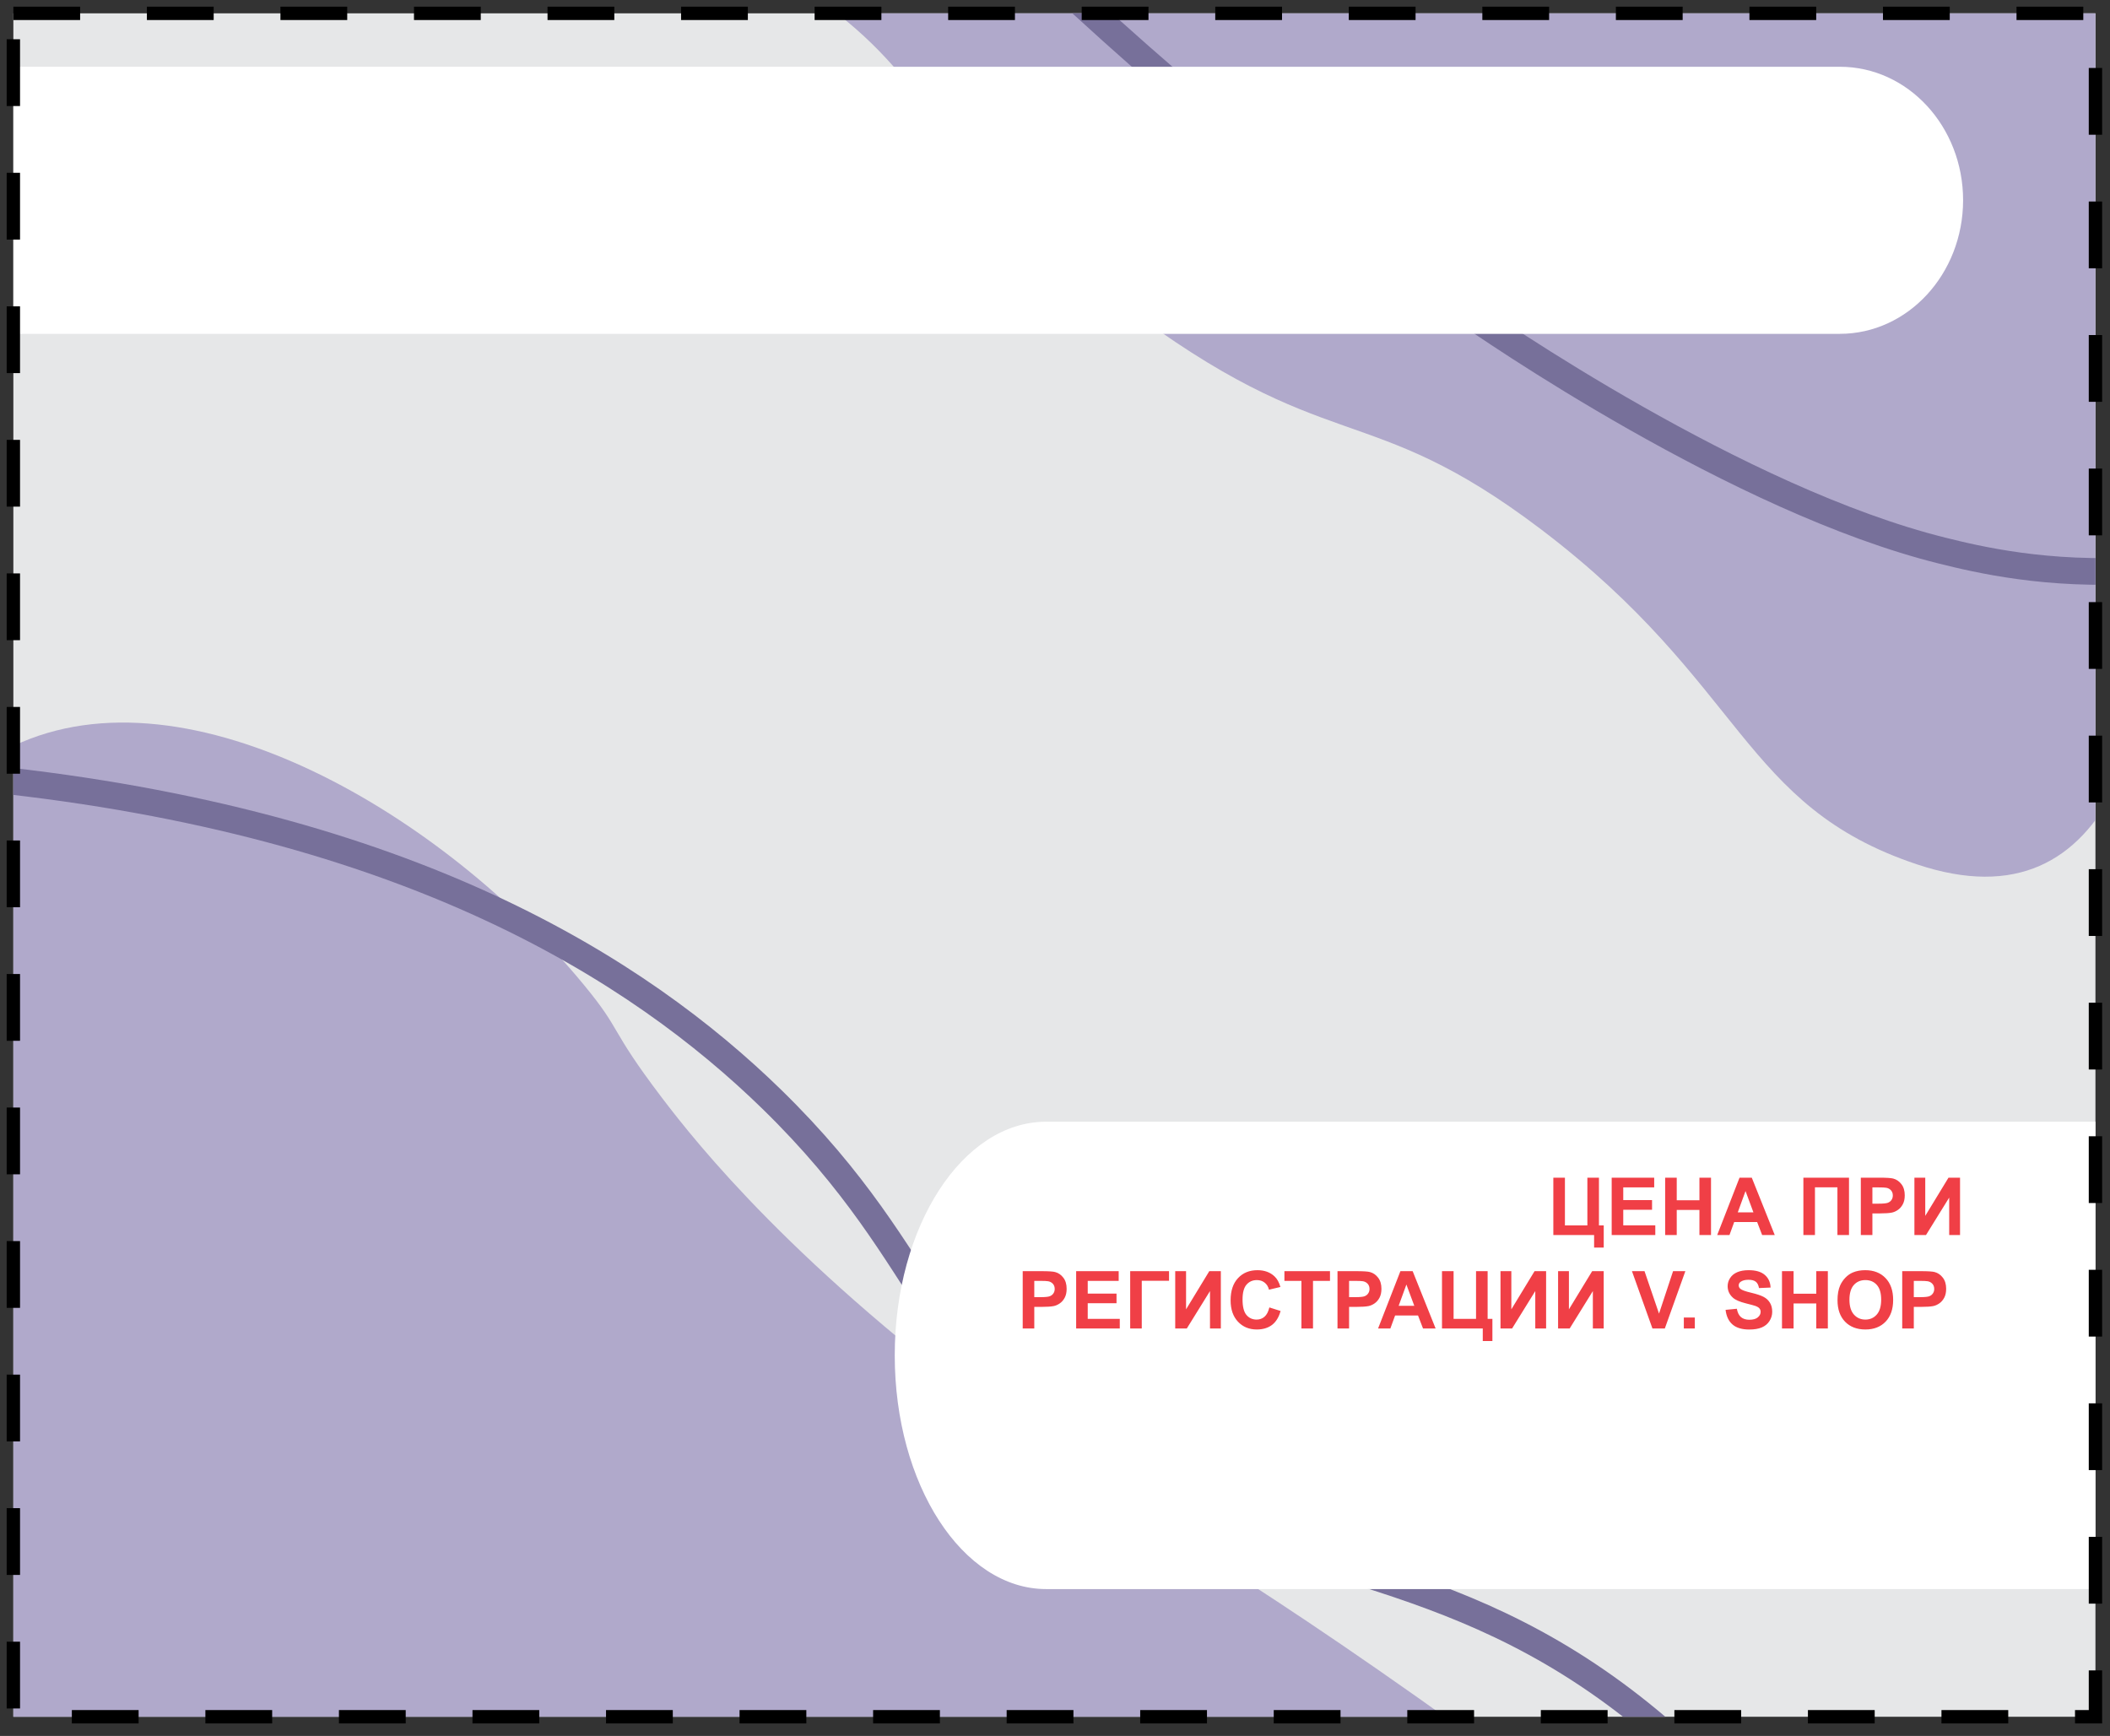 <svg width="158" height="130" viewBox="0 0 158 130" fill="none" xmlns="http://www.w3.org/2000/svg">
<rect x="0" y="0" width="158" height="130" fill="#333333" stroke="none"/>
<g clip-path="url(#clip0_226_1337)">
<rect x="1" y="1" width="155.91" height="127.56" fill="#E6E7E8"/>
<path d="M62.68 1C70.5 7.11 70.09 12.21 83.93 22.69C99.57 34.53 102.24 29.66 115.42 39.66C130.72 51.28 130.39 60.34 143.55 64.73C173.256 74.669 158.5 1 158.5 1L58.56 -5.27C58.18 -2.42 61.65 0.2 62.68 1Z" fill="#B0A9CB"/>
<path d="M1 55.86C14.21 49.6 33.39 61.2 43.72 73.75C46.64 77.29 45.54 76.9 49.53 82.16C52.23 85.72 59.57 94.94 75.52 106.62C86.21 114.45 91.111 116.3 109.501 129.5C109.501 129.5 16.86 130.165 -1 129.5L-1 69.5C-1 69.5 -0.79 56.71 1 55.86Z" fill="#B0A9CB"/>
<path d="M78.95 -1.62C90.55 9.25 101.16 17.34 109.34 23.05C111.54 24.59 130.17 37.45 145.46 41.24C148.03 41.88 153.32 43.15 160.26 42.7" stroke="#77709A" stroke-width="2" stroke-miterlimit="10"/>
<path d="M-0.92 58.31C30.65 61.6 47.85 72.63 57.78 82.31C70.52 94.73 69.21 102.92 83.37 110.74C97.05 118.3 109.63 116.94 124.31 129.54" stroke="#77709A" stroke-width="2" stroke-miterlimit="10"/>
<path d="M137.765 25H1V5H137.774C142.87 5 147 9.477 147 15C146.99 20.523 142.86 25 137.765 25Z" fill="white"/>
<path d="M157.5 119H78.338C72.079 119 67 111.172 67 101.5C67 91.838 72.072 84 78.338 84H157.5V119Z" fill="white"/>
<path d="M116.316 88.192H117.184V91.766H118.865V88.192H119.732V91.766H120.09V93.425H119.369V92.487H116.316V88.192ZM120.685 92.487V88.192H123.869V88.919H121.552V89.871H123.708V90.595H121.552V91.763H123.951V92.487H120.685ZM124.689 92.487V88.192H125.557V89.883H127.256V88.192H128.123V92.487H127.256V90.609H125.557V92.487H124.689ZM132.896 92.487H131.952L131.577 91.512H129.86L129.506 92.487H128.586L130.259 88.192H131.176L132.896 92.487ZM131.299 90.788L130.707 89.194L130.127 90.788H131.299ZM135.04 88.192H138.456V92.487H137.589V88.913H135.907V92.487H135.04V88.192ZM139.341 92.487V88.192H140.732C141.26 88.192 141.604 88.214 141.764 88.257C142.01 88.321 142.216 88.462 142.382 88.679C142.548 88.893 142.631 89.172 142.631 89.513C142.631 89.777 142.583 89.999 142.487 90.179C142.392 90.358 142.27 90.5 142.121 90.603C141.975 90.705 141.825 90.772 141.673 90.805C141.466 90.847 141.166 90.867 140.773 90.867H140.208V92.487H139.341ZM140.208 88.919V90.138H140.683C141.024 90.138 141.253 90.115 141.368 90.07C141.483 90.025 141.573 89.955 141.638 89.859C141.704 89.763 141.737 89.652 141.737 89.525C141.737 89.369 141.691 89.24 141.6 89.138C141.508 89.037 141.392 88.974 141.251 88.948C141.147 88.929 140.939 88.919 140.627 88.919H140.208ZM143.354 88.192H144.166V91.052L145.906 88.192H146.771V92.487H145.959V89.683L144.222 92.487H143.354V88.192Z" fill="#F03F46"/>
<path d="M76.582 99.487V95.192H77.974C78.501 95.192 78.845 95.214 79.005 95.257C79.251 95.321 79.457 95.462 79.623 95.679C79.789 95.893 79.872 96.172 79.872 96.513C79.872 96.777 79.824 96.999 79.728 97.179C79.633 97.358 79.511 97.5 79.362 97.603C79.216 97.705 79.066 97.772 78.914 97.805C78.707 97.847 78.407 97.867 78.015 97.867H77.449V99.487H76.582ZM77.449 95.919V97.138H77.924C78.266 97.138 78.494 97.115 78.609 97.07C78.725 97.025 78.814 96.955 78.879 96.859C78.945 96.763 78.978 96.652 78.978 96.525C78.978 96.369 78.933 96.24 78.841 96.138C78.749 96.037 78.633 95.974 78.492 95.948C78.389 95.929 78.181 95.919 77.868 95.919H77.449ZM80.584 99.487V95.192H83.769V95.919H81.451V96.871H83.607V97.595H81.451V98.763H83.851V99.487H80.584ZM84.63 95.192H87.539V95.913H85.497V99.487H84.63V95.192ZM88.002 95.192H88.814V98.052L90.554 95.192H91.418V99.487H90.606V96.683L88.869 99.487H88.002V95.192ZM95.051 97.908L95.892 98.175C95.763 98.643 95.548 98.992 95.247 99.221C94.948 99.447 94.568 99.56 94.107 99.56C93.537 99.56 93.068 99.366 92.701 98.977C92.334 98.587 92.15 98.054 92.15 97.378C92.15 96.663 92.335 96.108 92.704 95.714C93.073 95.317 93.559 95.119 94.16 95.119C94.686 95.119 95.112 95.274 95.44 95.585C95.636 95.768 95.782 96.032 95.88 96.376L95.022 96.581C94.971 96.358 94.864 96.183 94.702 96.054C94.542 95.925 94.347 95.86 94.116 95.86C93.798 95.86 93.539 95.975 93.34 96.203C93.143 96.431 93.044 96.802 93.044 97.313C93.044 97.856 93.142 98.243 93.337 98.474C93.532 98.704 93.786 98.819 94.099 98.819C94.329 98.819 94.527 98.746 94.693 98.6C94.859 98.453 94.978 98.222 95.051 97.908ZM97.453 99.487V95.919H96.179V95.192H99.592V95.919H98.32V99.487H97.453ZM100.154 99.487V95.192H101.546C102.073 95.192 102.417 95.214 102.577 95.257C102.823 95.321 103.029 95.462 103.195 95.679C103.361 95.893 103.444 96.172 103.444 96.513C103.444 96.777 103.396 96.999 103.301 97.179C103.205 97.358 103.083 97.5 102.935 97.603C102.788 97.705 102.639 97.772 102.486 97.805C102.279 97.847 101.979 97.867 101.587 97.867H101.021V99.487H100.154ZM101.021 95.919V97.138H101.496C101.838 97.138 102.066 97.115 102.182 97.07C102.297 97.025 102.387 96.955 102.451 96.859C102.518 96.763 102.551 96.652 102.551 96.525C102.551 96.369 102.505 96.24 102.413 96.138C102.321 96.037 102.205 95.974 102.064 95.948C101.961 95.929 101.753 95.919 101.44 95.919H101.021ZM107.502 99.487H106.559L106.184 98.512H104.467L104.112 99.487H103.192L104.865 95.192H105.782L107.502 99.487ZM105.905 97.788L105.313 96.194L104.733 97.788H105.905ZM107.979 95.192H108.847V98.766H110.528V95.192H111.396V98.766H111.753V100.425H111.032V99.487H107.979V95.192ZM112.359 95.192H113.171V98.052L114.911 95.192H115.775V99.487H114.964V96.683L113.227 99.487H112.359V95.192ZM116.672 95.192H117.483V98.052L119.224 95.192H120.088V99.487H119.276V96.683L117.539 99.487H116.672V95.192ZM123.738 99.487L122.203 95.192H123.144L124.23 98.371L125.282 95.192H126.202L124.664 99.487H123.738ZM126.088 99.487V98.664H126.911V99.487H126.088ZM129.214 98.09L130.058 98.008C130.108 98.291 130.211 98.499 130.365 98.632C130.521 98.764 130.731 98.831 130.995 98.831C131.274 98.831 131.484 98.772 131.625 98.655C131.768 98.536 131.839 98.397 131.839 98.239C131.839 98.138 131.809 98.052 131.748 97.981C131.689 97.909 131.586 97.847 131.438 97.794C131.336 97.759 131.104 97.696 130.743 97.606C130.278 97.491 129.952 97.35 129.765 97.181C129.501 96.945 129.369 96.657 129.369 96.317C129.369 96.099 129.431 95.894 129.554 95.705C129.679 95.513 129.857 95.368 130.09 95.268C130.324 95.169 130.606 95.119 130.937 95.119C131.476 95.119 131.881 95.237 132.152 95.474C132.426 95.71 132.569 96.025 132.583 96.42L131.716 96.458C131.679 96.237 131.599 96.079 131.476 95.983C131.354 95.886 131.172 95.837 130.928 95.837C130.676 95.837 130.479 95.888 130.336 95.992C130.244 96.058 130.198 96.147 130.198 96.259C130.198 96.36 130.241 96.447 130.327 96.519C130.437 96.611 130.702 96.707 131.124 96.806C131.546 96.906 131.857 97.01 132.059 97.117C132.262 97.222 132.42 97.368 132.533 97.554C132.648 97.737 132.706 97.965 132.706 98.236C132.706 98.482 132.638 98.713 132.501 98.928C132.364 99.142 132.171 99.303 131.921 99.408C131.671 99.512 131.359 99.563 130.986 99.563C130.443 99.563 130.026 99.438 129.735 99.188C129.444 98.936 129.271 98.57 129.214 98.09ZM133.438 99.487V95.192H134.306V96.883H136.005V95.192H136.872V99.487H136.005V97.609H134.306V99.487H133.438ZM137.596 97.366C137.596 96.929 137.661 96.561 137.792 96.264C137.89 96.046 138.022 95.85 138.19 95.676C138.36 95.502 138.546 95.373 138.747 95.289C139.015 95.176 139.323 95.119 139.673 95.119C140.306 95.119 140.812 95.315 141.19 95.708C141.571 96.1 141.762 96.646 141.762 97.346C141.762 98.039 141.573 98.582 141.196 98.975C140.819 99.365 140.315 99.56 139.685 99.56C139.046 99.56 138.538 99.366 138.161 98.977C137.784 98.587 137.596 98.05 137.596 97.366ZM138.489 97.337C138.489 97.823 138.602 98.192 138.826 98.444C139.051 98.694 139.336 98.819 139.682 98.819C140.027 98.819 140.311 98.695 140.531 98.447C140.754 98.197 140.865 97.823 140.865 97.325C140.865 96.833 140.757 96.466 140.54 96.224C140.325 95.981 140.039 95.86 139.682 95.86C139.324 95.86 139.036 95.983 138.817 96.229C138.599 96.474 138.489 96.843 138.489 97.337ZM142.441 99.487V95.192H143.833C144.36 95.192 144.704 95.214 144.864 95.257C145.11 95.321 145.316 95.462 145.482 95.679C145.648 95.893 145.731 96.172 145.731 96.513C145.731 96.777 145.684 96.999 145.588 97.179C145.492 97.358 145.37 97.5 145.222 97.603C145.075 97.705 144.926 97.772 144.773 97.805C144.566 97.847 144.267 97.867 143.874 97.867H143.309V99.487H142.441ZM143.309 95.919V97.138H143.783C144.125 97.138 144.354 97.115 144.469 97.07C144.584 97.025 144.674 96.955 144.738 96.859C144.805 96.763 144.838 96.652 144.838 96.525C144.838 96.369 144.792 96.24 144.7 96.138C144.608 96.037 144.492 95.974 144.352 95.948C144.248 95.929 144.04 95.919 143.728 95.919H143.309Z" fill="#F03F46"/>
</g>
<rect x="1" y="1" width="155.91" height="127.56" stroke="black" stroke-dasharray="5 5"/>
<defs>
<clipPath id="clip0_226_1337">
<rect x="1" y="1" width="155.91" height="127.56" fill="white"/>
</clipPath>
</defs>
</svg>
